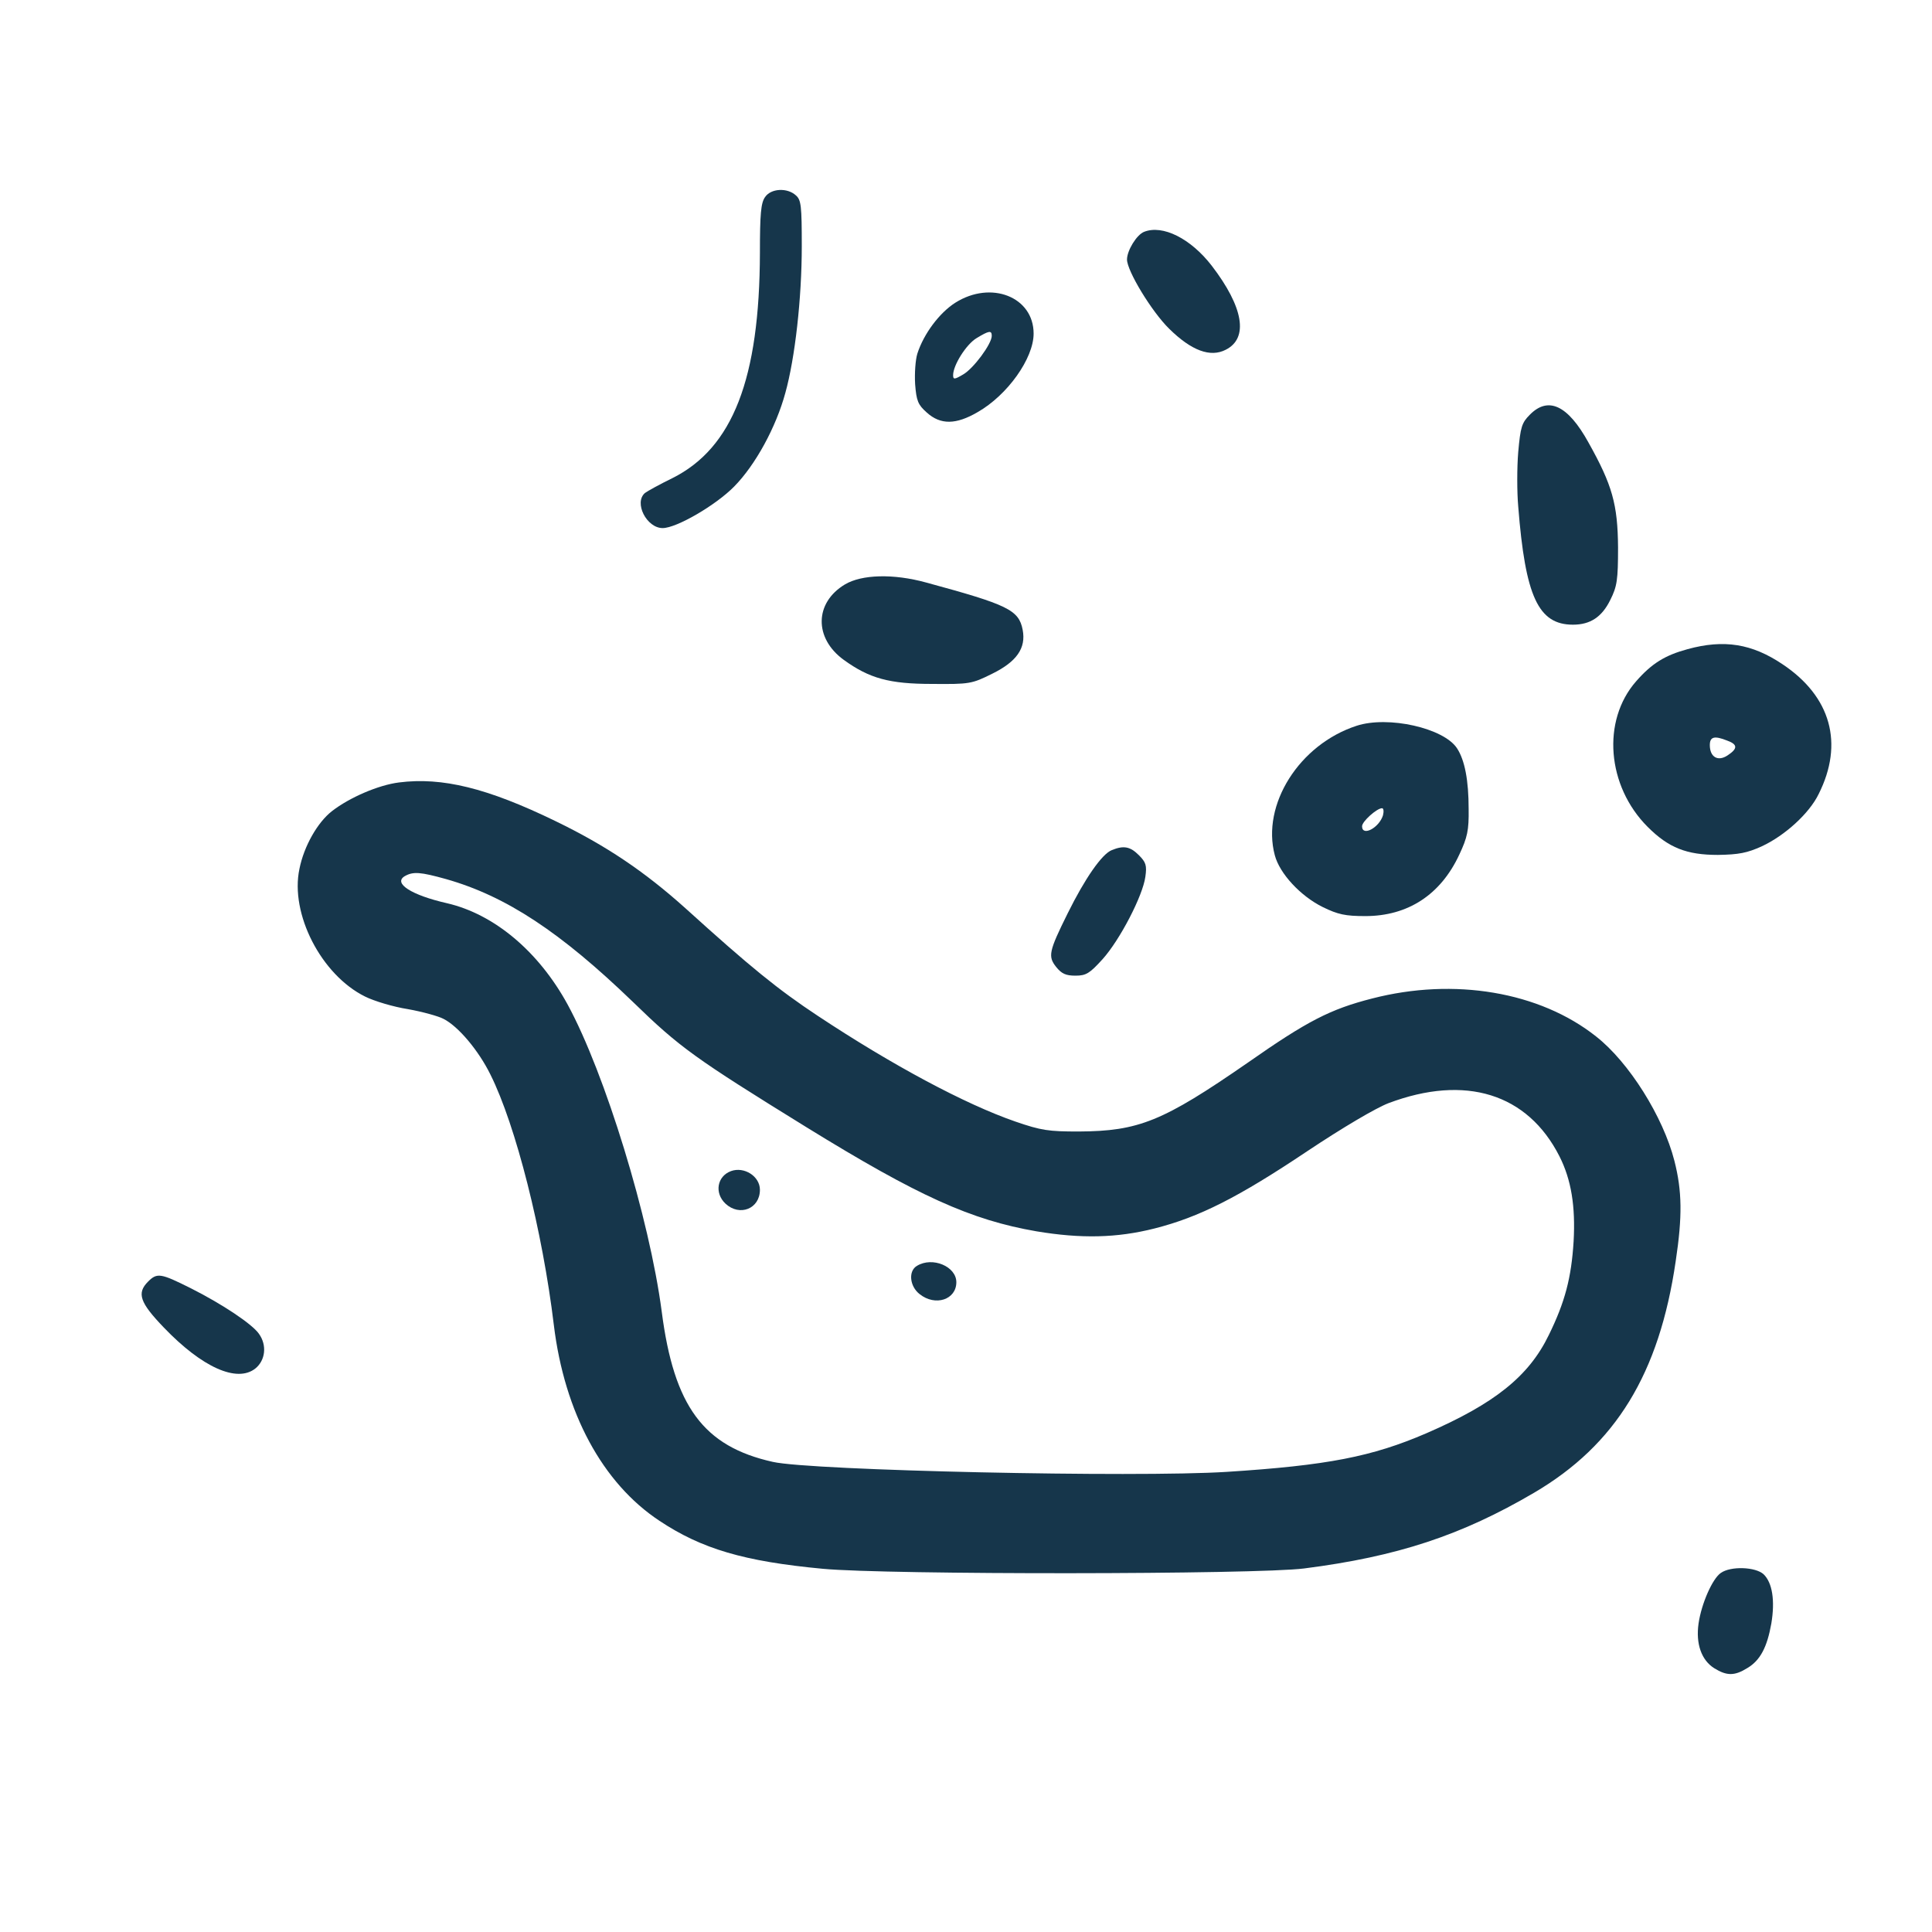 <?xml version="1.0" standalone="no"?>
<!DOCTYPE svg PUBLIC "-//W3C//DTD SVG 20010904//EN"
 "http://www.w3.org/TR/2001/REC-SVG-20010904/DTD/svg10.dtd">
<svg version="1.0" xmlns="http://www.w3.org/2000/svg"
 width="600pt" height="600pt" viewBox="0 0 600 600"
 preserveAspectRatio="xMidYMid meet">
<g transform="translate(0,600) scale(0.1,-0.1)"
fill="#16364b" stroke="none">
<path d="M2376 5388 c-13 -18 -16 -53 -16 -173 -1 -391 -84 -606 -272 -700
-39 -19 -77 -40 -85 -46 -35 -30 5 -109 55 -109 43 0 165 71 222 129 66 67
130 184 159 291 30 108 51 293 51 456 0 124 -2 143 -18 157 -27 25 -78 22 -96
-5z"/>
<path d="M3553 5280 c-23 -9 -53 -58 -53 -86 0 -35 76 -161 131 -215 69 -68
128 -90 176 -65 71 36 55 132 -44 261 -65 84 -152 128 -210 105z"/>
<path d="M2967 5060 c-49 -31 -98 -96 -118 -158 -6 -19 -9 -61 -7 -95 4 -52 9
-64 36 -88 43 -39 91 -38 158 1 93 53 174 167 174 244 0 114 -132 166 -243 96z
m113 -103 c0 -25 -57 -102 -89 -120 -27 -16 -31 -16 -31 -2 0 31 41 96 73 115
38 23 47 25 47 7z"/>
<path d="M4751 4712 c-25 -25 -29 -38 -36 -116 -4 -48 -4 -124 0 -169 22 -279
62 -367 170 -367 54 0 90 24 116 77 21 42 24 62 24 163 -1 134 -18 194 -92
326 -64 116 -125 144 -182 86z"/>
<path d="M2624 4185 c-95 -57 -96 -167 -4 -234 80 -58 142 -75 275 -75 116 -1
123 0 187 32 75 37 105 79 94 136 -12 62 -46 78 -300 147 -102 28 -200 25
-252 -6z"/>
<path d="M5241 3984 c-70 -19 -111 -44 -160 -100 -107 -122 -91 -325 36 -452
65 -65 121 -87 218 -87 65 1 91 6 137 27 71 33 147 102 176 162 79 157 38 303
-112 403 -95 64 -182 78 -295 47z m123 -284 c33 -12 33 -25 1 -46 -30 -20 -55
-5 -55 32 0 26 14 30 54 14z"/>
<path d="M4213 3746 c-178 -58 -296 -245 -254 -402 15 -57 80 -127 149 -161
47 -23 70 -28 132 -28 132 0 234 66 292 191 25 53 30 76 29 141 0 90 -12 152
-36 189 -41 63 -214 102 -312 70z m82 -278 c-12 -39 -65 -67 -65 -34 0 15 46
56 62 56 5 0 6 -10 3 -22z"/>
<path d="M1239 3570 c-64 -8 -154 -47 -208 -89 -45 -35 -87 -109 -101 -179
-30 -140 68 -330 204 -397 28 -14 88 -32 133 -39 45 -8 95 -22 110 -30 46 -23
109 -98 146 -173 79 -158 162 -487 197 -778 33 -272 151 -491 328 -608 131
-87 262 -126 507 -149 200 -19 1348 -18 1495 1 290 37 489 103 714 235 254
149 389 370 440 719 21 139 20 218 -4 312 -35 137 -141 306 -243 386 -175 139
-441 184 -696 118 -129 -33 -200 -69 -387 -200 -263 -182 -338 -212 -524 -213
-93 0 -116 3 -197 31 -156 54 -382 175 -613 328 -124 82 -210 152 -411 334
-128 115 -247 195 -404 271 -212 103 -352 137 -486 120z m146 -300 c187 -53
356 -165 580 -381 146 -142 192 -175 540 -390 347 -214 511 -288 714 -323 138
-23 249 -21 367 9 138 35 259 96 474 240 111 74 213 134 252 149 239 90 432
30 531 -165 37 -73 50 -156 44 -264 -7 -114 -27 -189 -77 -291 -62 -128 -168
-213 -380 -305 -169 -73 -308 -100 -620 -120 -283 -18 -1292 4 -1410 31 -215
48 -307 172 -345 467 -38 289 -176 740 -292 953 -90 165 -228 281 -375 315
-110 25 -168 62 -131 84 26 15 49 13 128 -9z"/>
<path d="M2270 2363 c-43 -16 -52 -68 -17 -101 44 -41 107 -16 107 43 0 42
-49 73 -90 58z"/>
<path d="M2848 2069 c-28 -16 -23 -64 8 -88 49 -39 114 -17 114 37 0 49 -74
80 -122 51z"/>
<path d="M3453 3360 c-31 -12 -84 -89 -137 -196 -59 -119 -62 -134 -36 -167
17 -21 30 -27 60 -27 33 0 44 7 84 51 54 60 125 197 133 256 5 35 2 45 -20 67
-27 27 -47 31 -84 16z"/>
<path d="M460 2020 c-36 -36 -26 -65 49 -143 119 -124 227 -172 284 -127 31
25 37 72 11 108 -21 30 -112 91 -211 141 -94 47 -105 49 -133 21z"/>
<path d="M5344 1115 c-26 -18 -60 -95 -69 -157 -9 -63 9 -114 49 -139 39 -24
63 -24 103 1 40 24 61 65 74 138 12 72 3 127 -24 153 -25 23 -102 26 -133 4z"/>
</g>
</svg>
